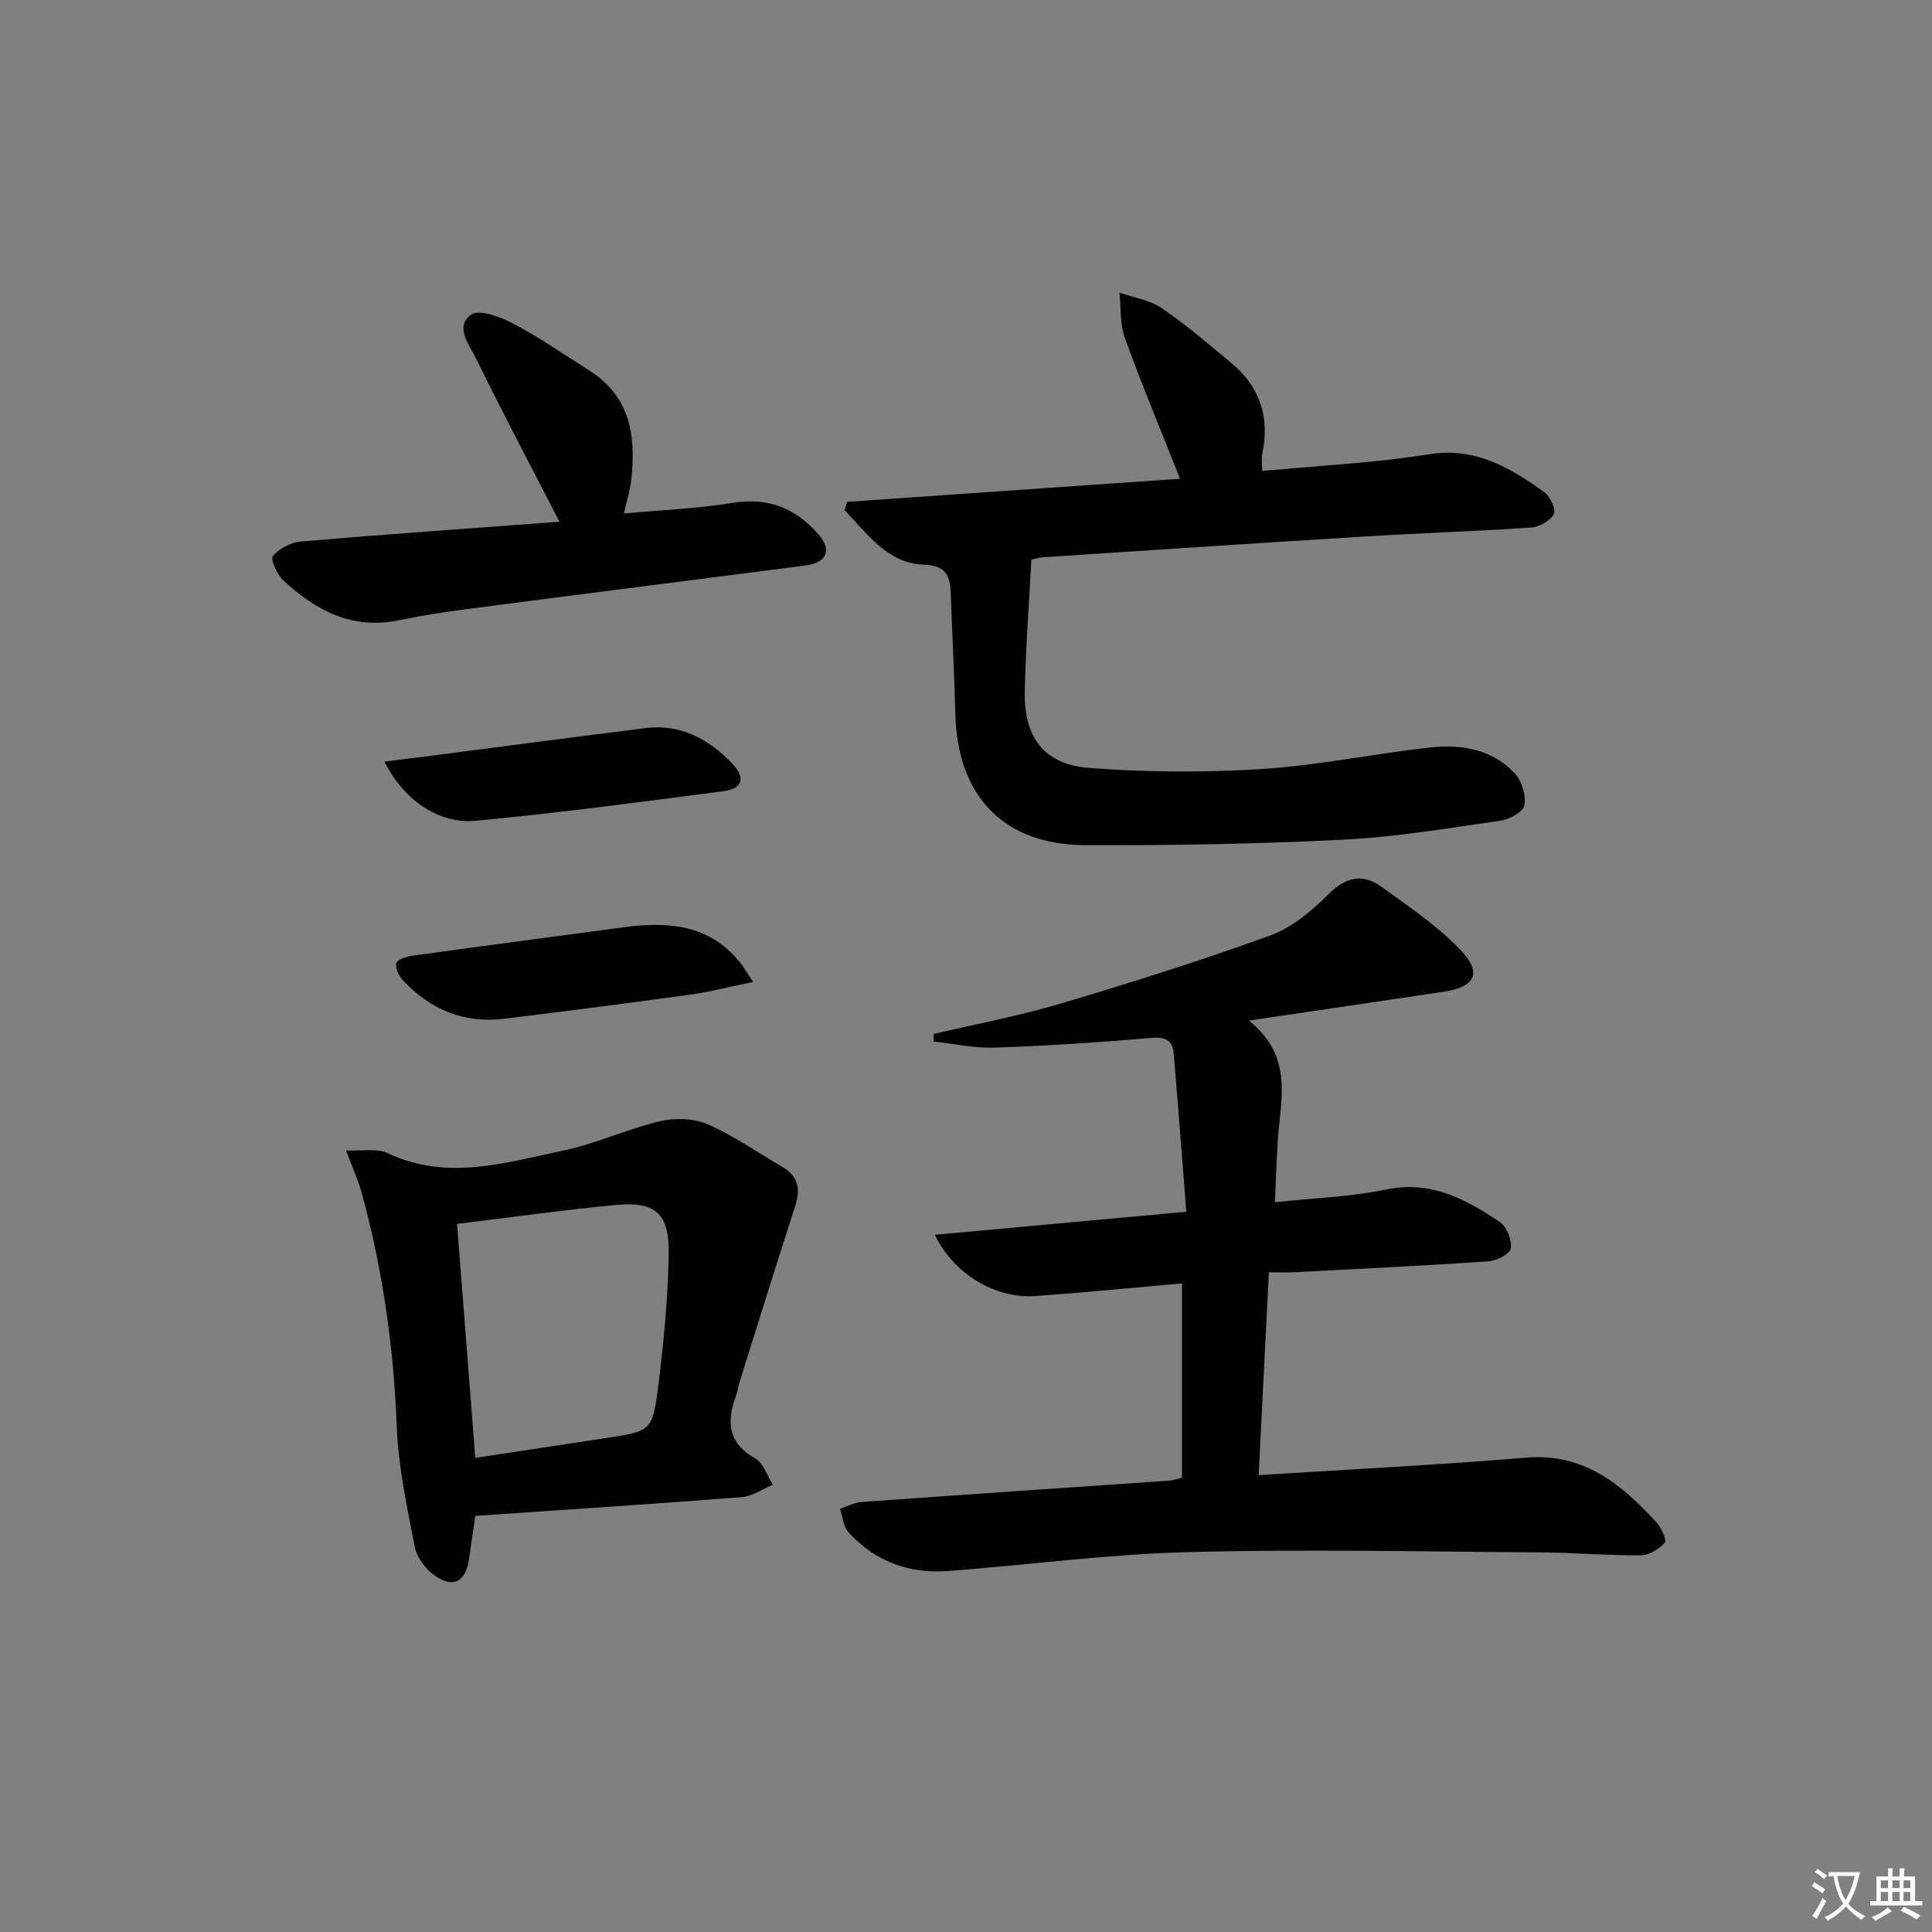 <svg enable-background="new 0 0 400 400" viewBox="0 0 400 400" xmlns="http://www.w3.org/2000/svg"><rect x="0" y="0" width="400" height="400" fill="#808080" stroke="none"/><path d="m377.9 391.2c-.2.3-.4.5-.6.8-.7-.6-1.4-1-2.2-1.5.2-.3.4-.5.5-.8.6.4 1.4.8 2.3 1.5zm-1.8 6.1c-.2-.2-.5-.4-.9-.6.4-.6.8-1.2 1.2-1.9s.7-1.3.9-1.9c.3.3.5.5.8.7-.7 1.3-1.4 2.6-2 3.7zm2.2-9c-.3.3-.5.5-.6.8-.6-.6-1.3-1.1-2-1.5.3-.3.5-.5.6-.7.6.5 1.3.9 2 1.4zm.3.2v-.9h2 4.5c-.3 1.3-.6 2.5-1 3.6s-.9 2.1-1.4 3c.4.5 1 1 1.6 1.4s1.2.8 1.9 1.1c-.3.2-.5.4-.8.8-.4-.3-1-.7-1.6-1.2s-1.2-1.1-1.6-1.6c-.5.6-1.1 1.1-1.7 1.6s-1.4.9-2.1 1.4c-.1-.3-.3-.5-.7-.8.6-.2 1.2-.5 1.9-1s1.4-1.1 2-1.8c-.5-.8-.9-1.6-1.2-2.5s-.6-2-.8-3.2c-.4.1-.7.1-1 .1zm2.5 2.7c.3 1 .7 1.7 1 2.2.3-.5.6-1.1 1-2s.6-1.9.9-3h-3.2-.4c.1.9.3 1.8.7 2.8z" fill="#fbfcfa"/><path d="m396.5 388.5v1.5 3.6h1.5v.9c-.4 0-1 0-1.7 0h-7.9c-.5 0-.9 0-1.2 0v-.9h1.3v-3.5c0-.7 0-1.2 0-1.6h2.4c0-.8 0-1.4 0-1.7h1c0 .3-.1.8-.1 1.7h1.5c0-.8 0-1.4 0-1.7h1c0 .3-.1.9-.1 1.7zm-8.2 9.2c-.2-.3-.5-.5-.8-.8.8-.3 1.4-.6 1.9-.9s1-.7 1.4-1.1c.3.3.6.5.9.8-1.6 1-2.8 1.6-3.4 2zm2.6-6.8v-1.6h-1.5v1.6zm0 2.7v-1.9h-1.5v1.9zm2.4-2.7v-1.6h-1.5v1.6zm0 2.7v-1.9h-1.5v1.9zm.2 2 .7-.8c.4.2.9.5 1.6.8s1.3.7 1.8 1c-.3.3-.5.6-.8.8-.4-.3-1.5-1-3.3-1.8zm2-4.7v-1.6h-1.4v1.6zm0 2.7v-1.9h-1.4v1.9z" fill="#fbfcfa"/><g fill="#010100"><path d="m260.59 305.41c18.96-1.21 37.2-2.1 55.38-3.62 11.93-1 19.7 5.5 26.96 13.36 1.03 1.11 2.21 3.72 1.74 4.25-1.17 1.33-3.24 2.6-4.96 2.61-6.98.05-13.95-.56-20.93-.61-24.27-.15-48.56-.69-72.81-.05-16.58.43-33.11 2.65-49.68 3.91-8.06.61-15.12-1.97-20.61-8-1.08-1.18-1.2-3.23-1.77-4.88 1.5-.49 2.97-1.3 4.5-1.41 21.22-1.53 42.44-2.95 63.66-4.42.81-.06 1.6-.35 2.65-.59 0-13.32 0-26.56 0-40.24-10.23.89-20.24 1.88-30.27 2.61-8.28.6-16.97-4.48-20.89-12.68 17.23-1.58 34.04-3.12 52.06-4.77-.9-11.29-1.71-21.99-2.61-32.69-.24-2.89-1.75-3.56-4.76-3.3-10.75.94-21.54 1.64-32.33 2.01-4.2.15-8.43-.81-12.65-1.27 0-.52.01-1.03.01-1.55 8.76-2.06 17.64-3.72 26.25-6.28 14.6-4.34 29.15-8.93 43.47-14.12 4.47-1.62 8.56-5.07 12-8.5 3.62-3.61 7.07-4.43 11-1.59 5.63 4.07 11.52 8.02 16.29 12.98 4.68 4.85 3.19 7.77-3.41 8.76-12.91 1.93-25.83 3.83-40.3 5.97 9.45 7.58 6.45 16.6 5.94 25.21-.24 3.96-.36 7.92-.55 12.4 8.03-.87 15.67-1.11 23.04-2.64 9.3-1.93 16.53 2.03 23.58 6.8 1.41.95 2.46 3.7 2.21 5.4-.17 1.13-2.91 2.55-4.58 2.67-13.43.92-26.88 1.56-40.32 2.26-1.48.08-2.96.01-5.19.01-.72 14.08-1.41 27.79-2.12 42z"/><path d="m175.4 103.9c22.95-1.59 45.91-3.19 68.92-4.78-3.96-9.99-7.93-19.48-11.42-29.13-1.05-2.89-.79-6.25-1.13-9.4 2.94 1.03 6.25 1.51 8.74 3.2 5.06 3.44 9.73 7.46 14.44 11.38 5.91 4.91 7.99 11.21 6.39 18.74-.2.94-.03 1.96-.03 3.58 7.82-.66 15.53-1.25 23.22-1.98 3.96-.38 7.91-.95 11.85-1.53 9.18-1.35 16.48 2.93 23.41 7.98 1.2.88 2.42 3.61 1.92 4.5-.8 1.4-3.02 2.64-4.72 2.76-11.44.78-22.9 1.15-34.34 1.85-22.23 1.36-44.45 2.85-66.67 4.3-.81.05-1.6.33-2.45.51-.48 9.24-1.18 18.32-1.36 27.41-.18 9.29 3.98 14.95 13.15 15.68 11.89.94 23.95 1 35.86.25 11.72-.74 23.32-3.19 35.02-4.47 6.42-.7 12.8.38 17.45 5.41 1.45 1.57 2.34 4.54 1.96 6.58-.25 1.36-3.11 2.92-4.97 3.18-10.84 1.55-21.7 3.38-32.61 3.93-17.77.89-35.58 1.21-53.37 1.13-16.8-.07-26.34-10.04-26.85-26.87-.26-8.47-.64-16.94-.98-25.42-.14-3.48-.99-5.61-5.46-5.77-7.69-.28-11.79-6.42-16.51-11.29.19-.58.37-1.15.54-1.73z"/><path d="m71.64 238.18c3.37.17 6.39-.48 8.61.56 12.3 5.82 24.4 1.98 36.41-.54 6.78-1.42 13.21-4.46 19.96-6.06 3.12-.74 7.03-.62 9.91.64 5.44 2.38 10.41 5.86 15.56 8.89 3.31 1.95 3.64 4.68 2.51 8.15-3.91 12.07-7.67 24.19-11.47 36.3-.3.95-.41 1.95-.75 2.88-1.98 5.35-1.71 9.76 3.99 12.96 1.7.95 2.45 3.59 3.64 5.45-2.16.89-4.27 2.39-6.48 2.56-18.36 1.43-36.74 2.61-55.13 3.87-.45 3.12-.87 6.07-1.31 9.02-.68 4.66-3.27 6.06-7.14 3.31-1.85-1.32-3.64-3.71-4.07-5.88-1.61-8.27-3.42-16.62-3.74-24.99-.63-16.36-2.9-32.38-7.2-48.14-.7-2.66-1.88-5.19-3.3-8.98zm22.99 15.21c1.28 16.41 2.52 32.4 3.77 48.45 9.56-1.45 18.22-2.77 26.89-4.08 9.5-1.44 9.8-1.39 11-10.85 1.14-9.03 2-18.14 2.16-27.24.15-8.43-2.74-10.95-10.88-10.2-10.69 1.01-21.33 2.52-32.94 3.92z"/><path d="m115.83 108.02c-5.93-11.53-11.74-22.5-17.19-33.64-1.4-2.86-4.61-6.7-1.1-9.24 1.65-1.2 6.13.5 8.79 1.9 5.41 2.85 10.47 6.39 15.66 9.66 8.57 5.38 9.7 13.65 8.7 22.68-.23 2.1-.89 4.15-1.51 6.93 7.76-.72 15.23-1.01 22.55-2.2 7.4-1.21 13.09 1.18 17.76 6.56 2.83 3.27 1.65 5.84-2.7 6.41-23.36 3.01-46.72 5.97-70.07 9.02-4.77.62-9.53 1.38-14.23 2.34-9.64 1.96-17.18-2.09-23.86-8.3-1.29-1.2-2.69-4.37-2.14-5.02 1.31-1.55 3.7-2.83 5.76-3 17.83-1.52 35.71-2.77 53.58-4.1z"/><path d="m79.6 157.68c3.79-.47 7.01-.87 10.22-1.28 14.63-1.89 29.25-3.85 43.89-5.66 7.21-.89 12.98 2.26 17.79 7.24 2.92 3.02 2.31 5.3-1.66 5.82-17.1 2.23-34.2 4.53-51.36 6.13-7.77.72-14.96-4.39-18.88-12.25z"/><path d="m155.93 203.3c-4.91 1-8.98 2.07-13.12 2.64-12.81 1.77-25.63 3.42-38.46 4.98-8.34 1.01-15.32-1.93-20.97-8.01-.82-.88-1.57-2.48-1.33-3.49.18-.74 2.01-1.36 3.18-1.53 14.6-2.02 29.2-3.95 43.81-5.9 9.09-1.22 17.67-.69 24.07 7.14.8.98 1.43 2.09 2.82 4.17z"/></g></svg>